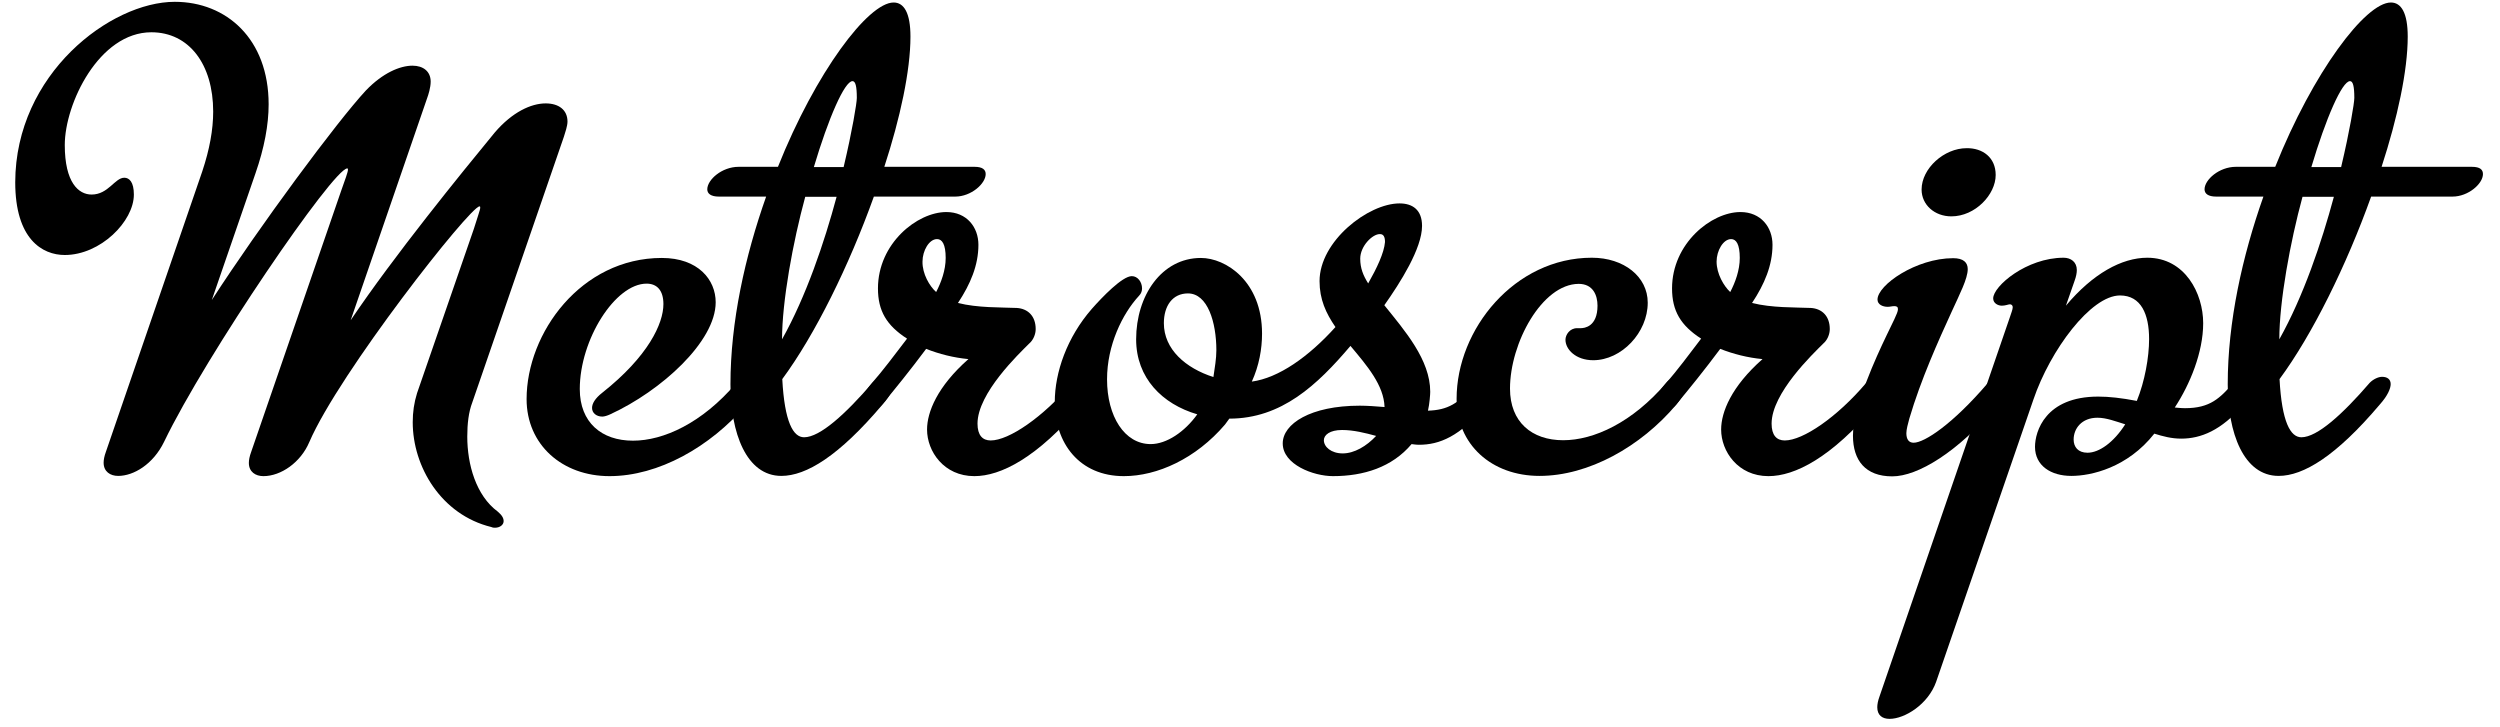 <?xml version="1.0" encoding="utf-8"?>
<!-- Generator: Adobe Illustrator 12.0.0, SVG Export Plug-In  -->
<!DOCTYPE svg PUBLIC "-//W3C//DTD SVG 1.1//EN" "http://www.w3.org/Graphics/SVG/1.1/DTD/svg11.dtd">
<svg  version="1.1" xmlns="http://www.w3.org/2000/svg" xmlns:xlink="http://www.w3.org/1999/xlink" xmlns:a="http://ns.adobe.com/AdobeSVGViewerExtensions/3.0/"
	 width="110" height="32" viewBox="-0.68 -0.08 110 32" enable-background="new -0.68 -0.08 110 32" xml:space="preserve">
<defs>
</defs>
<path d="M20.45,9.06c0-0.03,0-0.06-0.03-0.06c-0.42,0-6.18,7.33-7.49,10.37c-0.38,0.9-1.25,1.5-2.02,1.5
	c-0.35,0-0.64-0.19-0.64-0.58c0-0.13,0.03-0.29,0.1-0.48l3.97-11.52c0.16-0.45,0.29-0.8,0.29-0.9c0-0.03,0-0.06-0.03-0.06
	c-0.61,0-6.21,8.19-8.06,12.03c-0.48,0.99-1.34,1.5-2.02,1.5c-0.35,0-0.64-0.19-0.64-0.58c0-0.13,0.03-0.29,0.1-0.48L8.22,7.46
	C8.54,6.5,8.7,5.63,8.7,4.83c0-2.08-1.06-3.49-2.72-3.49c-2.3,0-3.81,3.14-3.81,4.96c0,1.66,0.61,2.18,1.18,2.18
	c0.74,0,1.02-0.74,1.44-0.74c0.22,0,0.42,0.19,0.42,0.74c0,1.18-1.47,2.66-3.04,2.66c-0.99,0-2.18-0.7-2.18-3.2
	C0,3.17,4.19,0,7.01,0c2.27,0,4.13,1.63,4.13,4.51c0,0.9-0.19,1.92-0.58,3.04l-1.92,5.57c2.11-3.26,5.5-7.84,6.78-9.22
	c0.74-0.77,1.5-1.09,2.05-1.09c0.48,0,0.8,0.26,0.8,0.7c0,0.26-0.1,0.58-0.16,0.74l-3.36,9.76c1.92-2.85,4.86-6.46,6.34-8.26
	c0.77-0.9,1.6-1.28,2.24-1.28c0.58,0,0.96,0.29,0.96,0.8c0,0.19-0.1,0.48-0.16,0.67L20.1,17.63c-0.16,0.42-0.22,0.93-0.22,1.5
	c0,1.22,0.38,2.59,1.34,3.3c0.19,0.16,0.26,0.29,0.26,0.42c0,0.16-0.16,0.29-0.38,0.29c-0.03,0-0.1,0-0.16-0.03
	c-2.21-0.54-3.46-2.66-3.46-4.61c0-0.45,0.06-0.86,0.19-1.28l2.5-7.23C20.32,9.5,20.45,9.15,20.45,9.06z"/>
<path d="M32.26,16.51c0.19,0,0.35,0.1,0.35,0.32c0,0.22-0.13,0.51-0.45,0.9c-1.6,1.86-3.87,3.14-6.02,3.14
	c-2.08,0-3.65-1.38-3.65-3.39c0-2.91,2.4-6.21,5.95-6.21c1.6,0,2.37,0.96,2.37,1.95c0,1.73-2.4,3.9-4.64,4.93
	c-0.13,0.06-0.26,0.1-0.35,0.1c-0.26,0-0.45-0.16-0.45-0.38c0-0.19,0.13-0.42,0.45-0.67c2.02-1.6,2.69-3.04,2.69-3.9
	c0-0.61-0.29-0.9-0.74-0.9c-1.38,0-2.94,2.46-2.94,4.64c0,1.47,0.96,2.27,2.34,2.27c1.34,0,3.04-0.77,4.54-2.53
	C31.84,16.61,32.06,16.51,32.26,16.51z"/>
<path d="M42.69,7.58c0,0.42-0.64,0.99-1.34,0.99h-3.58c-1.09,3.04-2.59,6.08-4.03,8.03c0.1,1.89,0.48,2.56,0.96,2.56
	c0.7,0,1.82-1.02,3.01-2.4c0.16-0.16,0.38-0.26,0.54-0.26c0.22,0,0.38,0.1,0.38,0.32c0,0.19-0.13,0.51-0.48,0.9
	c-1.92,2.27-3.36,3.14-4.45,3.14c-1.54,0-2.24-1.89-2.24-4.03c0-2.75,0.64-5.63,1.57-8.26h-2.08c-0.35,0-0.51-0.13-0.51-0.32
	c0-0.42,0.64-0.99,1.38-0.99h1.73c1.66-4.16,3.97-7.23,5.09-7.23c0.45,0,0.74,0.45,0.74,1.5c0,1.5-0.45,3.58-1.15,5.73h3.97
	C42.56,7.26,42.69,7.39,42.69,7.58z M33.73,14.85c1.06-1.89,1.86-4.26,2.4-6.27h-1.38C34.21,10.56,33.73,13.18,33.73,14.85z
	 M36.83,3.49c-0.35,0-1.06,1.63-1.7,3.78h1.31c0.38-1.6,0.58-2.82,0.58-3.04C37.02,3.71,36.96,3.49,36.83,3.49z"/>
<path d="M39.23,14.82c-0.9-0.58-1.28-1.22-1.28-2.21c0-1.98,1.73-3.36,3.01-3.36c0.9,0,1.41,0.67,1.41,1.44
	c0,0.9-0.35,1.73-0.9,2.56c0.86,0.22,1.89,0.19,2.59,0.22c0.48,0.03,0.83,0.35,0.83,0.93c0,0.22-0.1,0.48-0.29,0.64
	c-0.45,0.45-2.27,2.18-2.27,3.52c0,0.51,0.22,0.74,0.58,0.74c0.8,0,2.3-1.02,3.58-2.53c0.13-0.16,0.35-0.26,0.54-0.26
	s0.35,0.1,0.35,0.32c0,0.22-0.13,0.51-0.45,0.9c-1.98,2.34-3.58,3.14-4.74,3.14c-1.34,0-2.08-1.09-2.08-2.05
	c0-0.77,0.45-1.89,1.82-3.1c-0.64-0.06-1.28-0.22-1.86-0.45c-0.67,0.9-1.41,1.82-1.95,2.46c-0.16,0.19-0.38,0.26-0.54,0.26
	c-0.19,0-0.35-0.1-0.35-0.35c0-0.19,0.13-0.48,0.45-0.86C38.14,16.26,38.72,15.49,39.23,14.82z M40.51,12.77
	c0.22-0.42,0.42-0.96,0.42-1.5c0-0.61-0.16-0.83-0.38-0.83c-0.35,0-0.64,0.51-0.64,0.99C39.9,11.97,40.22,12.51,40.51,12.77z"/>
<path d="M53.41,18.34l-0.19,0.26c-1.28,1.5-2.98,2.27-4.45,2.27c-1.95,0-3.04-1.44-3.04-3.26c0-1.31,0.54-2.85,1.63-4.1
	c0.45-0.51,1.34-1.44,1.76-1.44c0.26,0,0.45,0.26,0.45,0.54c0,0.1-0.03,0.22-0.13,0.32c-0.74,0.8-1.41,2.18-1.41,3.68
	c0,1.63,0.77,2.85,1.92,2.85c0.7,0,1.5-0.54,2.05-1.31c-1.54-0.45-2.69-1.6-2.69-3.3c0-1.92,1.12-3.58,2.85-3.58
	c1.09,0,2.69,1.02,2.69,3.33c0,0.67-0.13,1.41-0.45,2.11c1.18-0.16,2.5-1.09,3.68-2.4c-0.42-0.61-0.7-1.22-0.7-2.02
	c0-1.76,2.14-3.42,3.52-3.42c0.58,0,0.99,0.29,0.99,0.99c0,0.99-0.96,2.5-1.66,3.49c0.9,1.12,2.02,2.4,2.02,3.81
	c0,0.1-0.03,0.54-0.1,0.83c0.86-0.03,1.34-0.29,2.14-1.22c0.13-0.16,0.35-0.26,0.54-0.26c0.19,0,0.35,0.1,0.35,0.32
	c0,0.22-0.13,0.51-0.45,0.9c-1.18,1.41-2.08,1.76-2.98,1.76c-0.13,0-0.32-0.03-0.32-0.03c-0.86,1.02-2.11,1.41-3.46,1.41
	c-0.86,0-2.21-0.51-2.21-1.44c0-0.86,1.22-1.66,3.39-1.66c0.32,0,0.74,0.03,1.09,0.06c-0.03-0.96-0.77-1.82-1.5-2.69
	C57.28,16.86,55.71,18.34,53.41,18.34z M50.53,14.14c0,1.15,0.96,1.98,2.18,2.37c0.06-0.42,0.13-0.8,0.13-1.18
	c0-1.22-0.38-2.5-1.25-2.5C50.91,12.83,50.53,13.38,50.53,14.14z M59.87,19.1c-0.48-0.13-0.99-0.26-1.5-0.26
	c-0.54,0-0.8,0.22-0.8,0.45c0,0.29,0.32,0.58,0.83,0.58C58.91,19.87,59.45,19.55,59.87,19.1z M59.17,11.3
	c0,0.42,0.13,0.74,0.35,1.09c0.38-0.67,0.7-1.34,0.74-1.82c0-0.22-0.06-0.35-0.22-0.35C59.71,10.21,59.17,10.75,59.17,11.3z"/>
<path d="M65.76,17.02c0,1.47,0.96,2.27,2.34,2.27c1.34,0,3.04-0.77,4.54-2.53c0.13-0.16,0.35-0.26,0.54-0.26s0.35,0.1,0.35,0.32
	c0,0.22-0.13,0.51-0.45,0.9c-1.57,1.86-3.87,3.14-6.02,3.14c-2.11,0-3.65-1.38-3.65-3.39c0-3.07,2.56-6.21,5.95-6.21
	c1.41,0,2.46,0.83,2.46,1.98c0,1.31-1.15,2.53-2.4,2.53c-0.77,0-1.22-0.48-1.22-0.9c0-0.22,0.19-0.51,0.51-0.51
	c0.06,0,0.13,0,0.16,0c0.16,0,0.74-0.06,0.74-0.99c0-0.45-0.19-0.96-0.83-0.96C67.17,12.42,65.76,15.01,65.76,17.02z"/>
<path d="M74.17,14.82c-0.9-0.58-1.28-1.22-1.28-2.21c0-1.98,1.73-3.36,3.01-3.36c0.9,0,1.41,0.67,1.41,1.44
	c0,0.9-0.35,1.73-0.9,2.56c0.86,0.22,1.89,0.19,2.59,0.22c0.48,0.03,0.83,0.35,0.83,0.93c0,0.22-0.1,0.48-0.29,0.64
	c-0.45,0.45-2.27,2.18-2.27,3.52c0,0.51,0.22,0.74,0.58,0.74c0.8,0,2.3-1.02,3.58-2.53c0.13-0.16,0.35-0.26,0.54-0.26
	s0.35,0.1,0.35,0.32c0,0.22-0.13,0.51-0.45,0.9c-1.98,2.34-3.58,3.14-4.74,3.14c-1.34,0-2.08-1.09-2.08-2.05
	c0-0.77,0.45-1.89,1.82-3.1c-0.64-0.06-1.28-0.22-1.86-0.45c-0.67,0.9-1.41,1.82-1.95,2.46c-0.16,0.19-0.38,0.26-0.54,0.26
	c-0.19,0-0.35-0.1-0.35-0.35c0-0.19,0.13-0.48,0.45-0.86C73.09,16.26,73.66,15.49,74.17,14.82z M75.45,12.77
	c0.22-0.42,0.42-0.96,0.42-1.5c0-0.61-0.16-0.83-0.38-0.83c-0.35,0-0.64,0.51-0.64,0.99C74.85,11.97,75.17,12.51,75.45,12.77z"/>
<path d="M83.33,18.34c-0.06,0.22-0.13,0.48-0.13,0.64c0,0.26,0.1,0.42,0.32,0.42c0.48,0,1.73-0.83,3.26-2.62
	c0.19-0.22,0.38-0.26,0.54-0.26c0.22,0,0.38,0.1,0.38,0.32c0,0.19-0.13,0.51-0.48,0.9c-1.76,2.08-3.52,3.14-4.64,3.14
	c-1.18,0-1.73-0.7-1.73-1.79c0-0.35,0.06-0.77,0.19-1.18c0.48-1.66,1.28-3.2,1.63-3.94c0.1-0.22,0.16-0.35,0.16-0.45
	c0-0.1-0.06-0.13-0.16-0.13c-0.1,0-0.19,0.03-0.29,0.03c-0.22,0-0.45-0.1-0.45-0.32c0-0.64,1.7-1.82,3.33-1.82
	c0.45,0,0.64,0.19,0.64,0.48c0,0.42-0.35,1.09-0.7,1.86C84.61,14.91,83.84,16.61,83.33,18.34z M87.13,7.62
	c0,0.86-0.9,1.82-1.95,1.82c-0.74,0-1.31-0.51-1.31-1.18c0-0.93,0.99-1.82,1.98-1.82C86.56,6.43,87.13,6.85,87.13,7.62z"/>
<path d="M84.51,29.92c-0.35,0.99-1.38,1.63-2.05,1.63c-0.32,0-0.54-0.16-0.54-0.51c0-0.13,0.03-0.29,0.1-0.48l5.73-16.67
	c0.06-0.19,0.13-0.35,0.13-0.45c0-0.06-0.03-0.13-0.13-0.13c-0.06,0-0.19,0.06-0.35,0.06s-0.38-0.1-0.38-0.32
	c0-0.54,1.47-1.79,3.1-1.79c0.32,0,0.58,0.19,0.58,0.54c0,0.13-0.03,0.29-0.1,0.48l-0.38,1.09c1.18-1.41,2.46-2.11,3.58-2.11
	c1.66,0,2.46,1.57,2.46,2.88c0,1.28-0.58,2.69-1.25,3.71c0,0,0.26,0.03,0.45,0.03c1.12,0,1.54-0.45,2.14-1.12
	c0.13-0.16,0.35-0.26,0.54-0.26s0.35,0.1,0.35,0.32c0,0.22-0.13,0.51-0.45,0.9c-0.99,1.15-1.89,1.5-2.75,1.5
	c-0.42,0-0.8-0.1-1.18-0.22c-1.18,1.5-2.78,1.86-3.65,1.86c-0.9,0-1.6-0.45-1.6-1.28c0-0.67,0.45-2.21,2.78-2.21
	c0.48,0,1.02,0.06,1.7,0.19c0.35-0.86,0.54-1.92,0.54-2.72c0-1.09-0.35-1.92-1.28-1.92c-1.28,0-3.07,2.4-3.81,4.58L84.51,29.92z
	 M90.56,19.26c0,0.32,0.19,0.58,0.61,0.58c0.51,0,1.15-0.45,1.66-1.25c-0.42-0.13-0.83-0.29-1.22-0.29
	C90.91,18.3,90.56,18.78,90.56,19.26z"/>
<path d="M108.57,7.58c0,0.42-0.64,0.99-1.34,0.99h-3.58c-1.09,3.04-2.59,6.08-4.03,8.03c0.1,1.89,0.48,2.56,0.96,2.56
	c0.7,0,1.82-1.02,3.01-2.4c0.16-0.16,0.38-0.26,0.54-0.26c0.22,0,0.38,0.1,0.38,0.32c0,0.19-0.13,0.51-0.48,0.9
	c-1.92,2.27-3.36,3.14-4.45,3.14c-1.54,0-2.24-1.89-2.24-4.03c0-2.75,0.64-5.63,1.57-8.26h-2.08c-0.35,0-0.51-0.13-0.51-0.32
	c0-0.42,0.64-0.99,1.38-0.99h1.73c1.66-4.16,3.97-7.23,5.09-7.23c0.45,0,0.74,0.45,0.74,1.5c0,1.5-0.45,3.58-1.15,5.73h3.97
	C108.45,7.26,108.57,7.39,108.57,7.58z M99.61,14.85c1.06-1.89,1.86-4.26,2.4-6.27h-1.38C100.09,10.56,99.61,13.18,99.61,14.85z
	 M102.72,3.49c-0.35,0-1.06,1.63-1.7,3.78h1.31c0.38-1.6,0.58-2.82,0.58-3.04C102.91,3.71,102.85,3.49,102.72,3.49z"/>
</svg>
